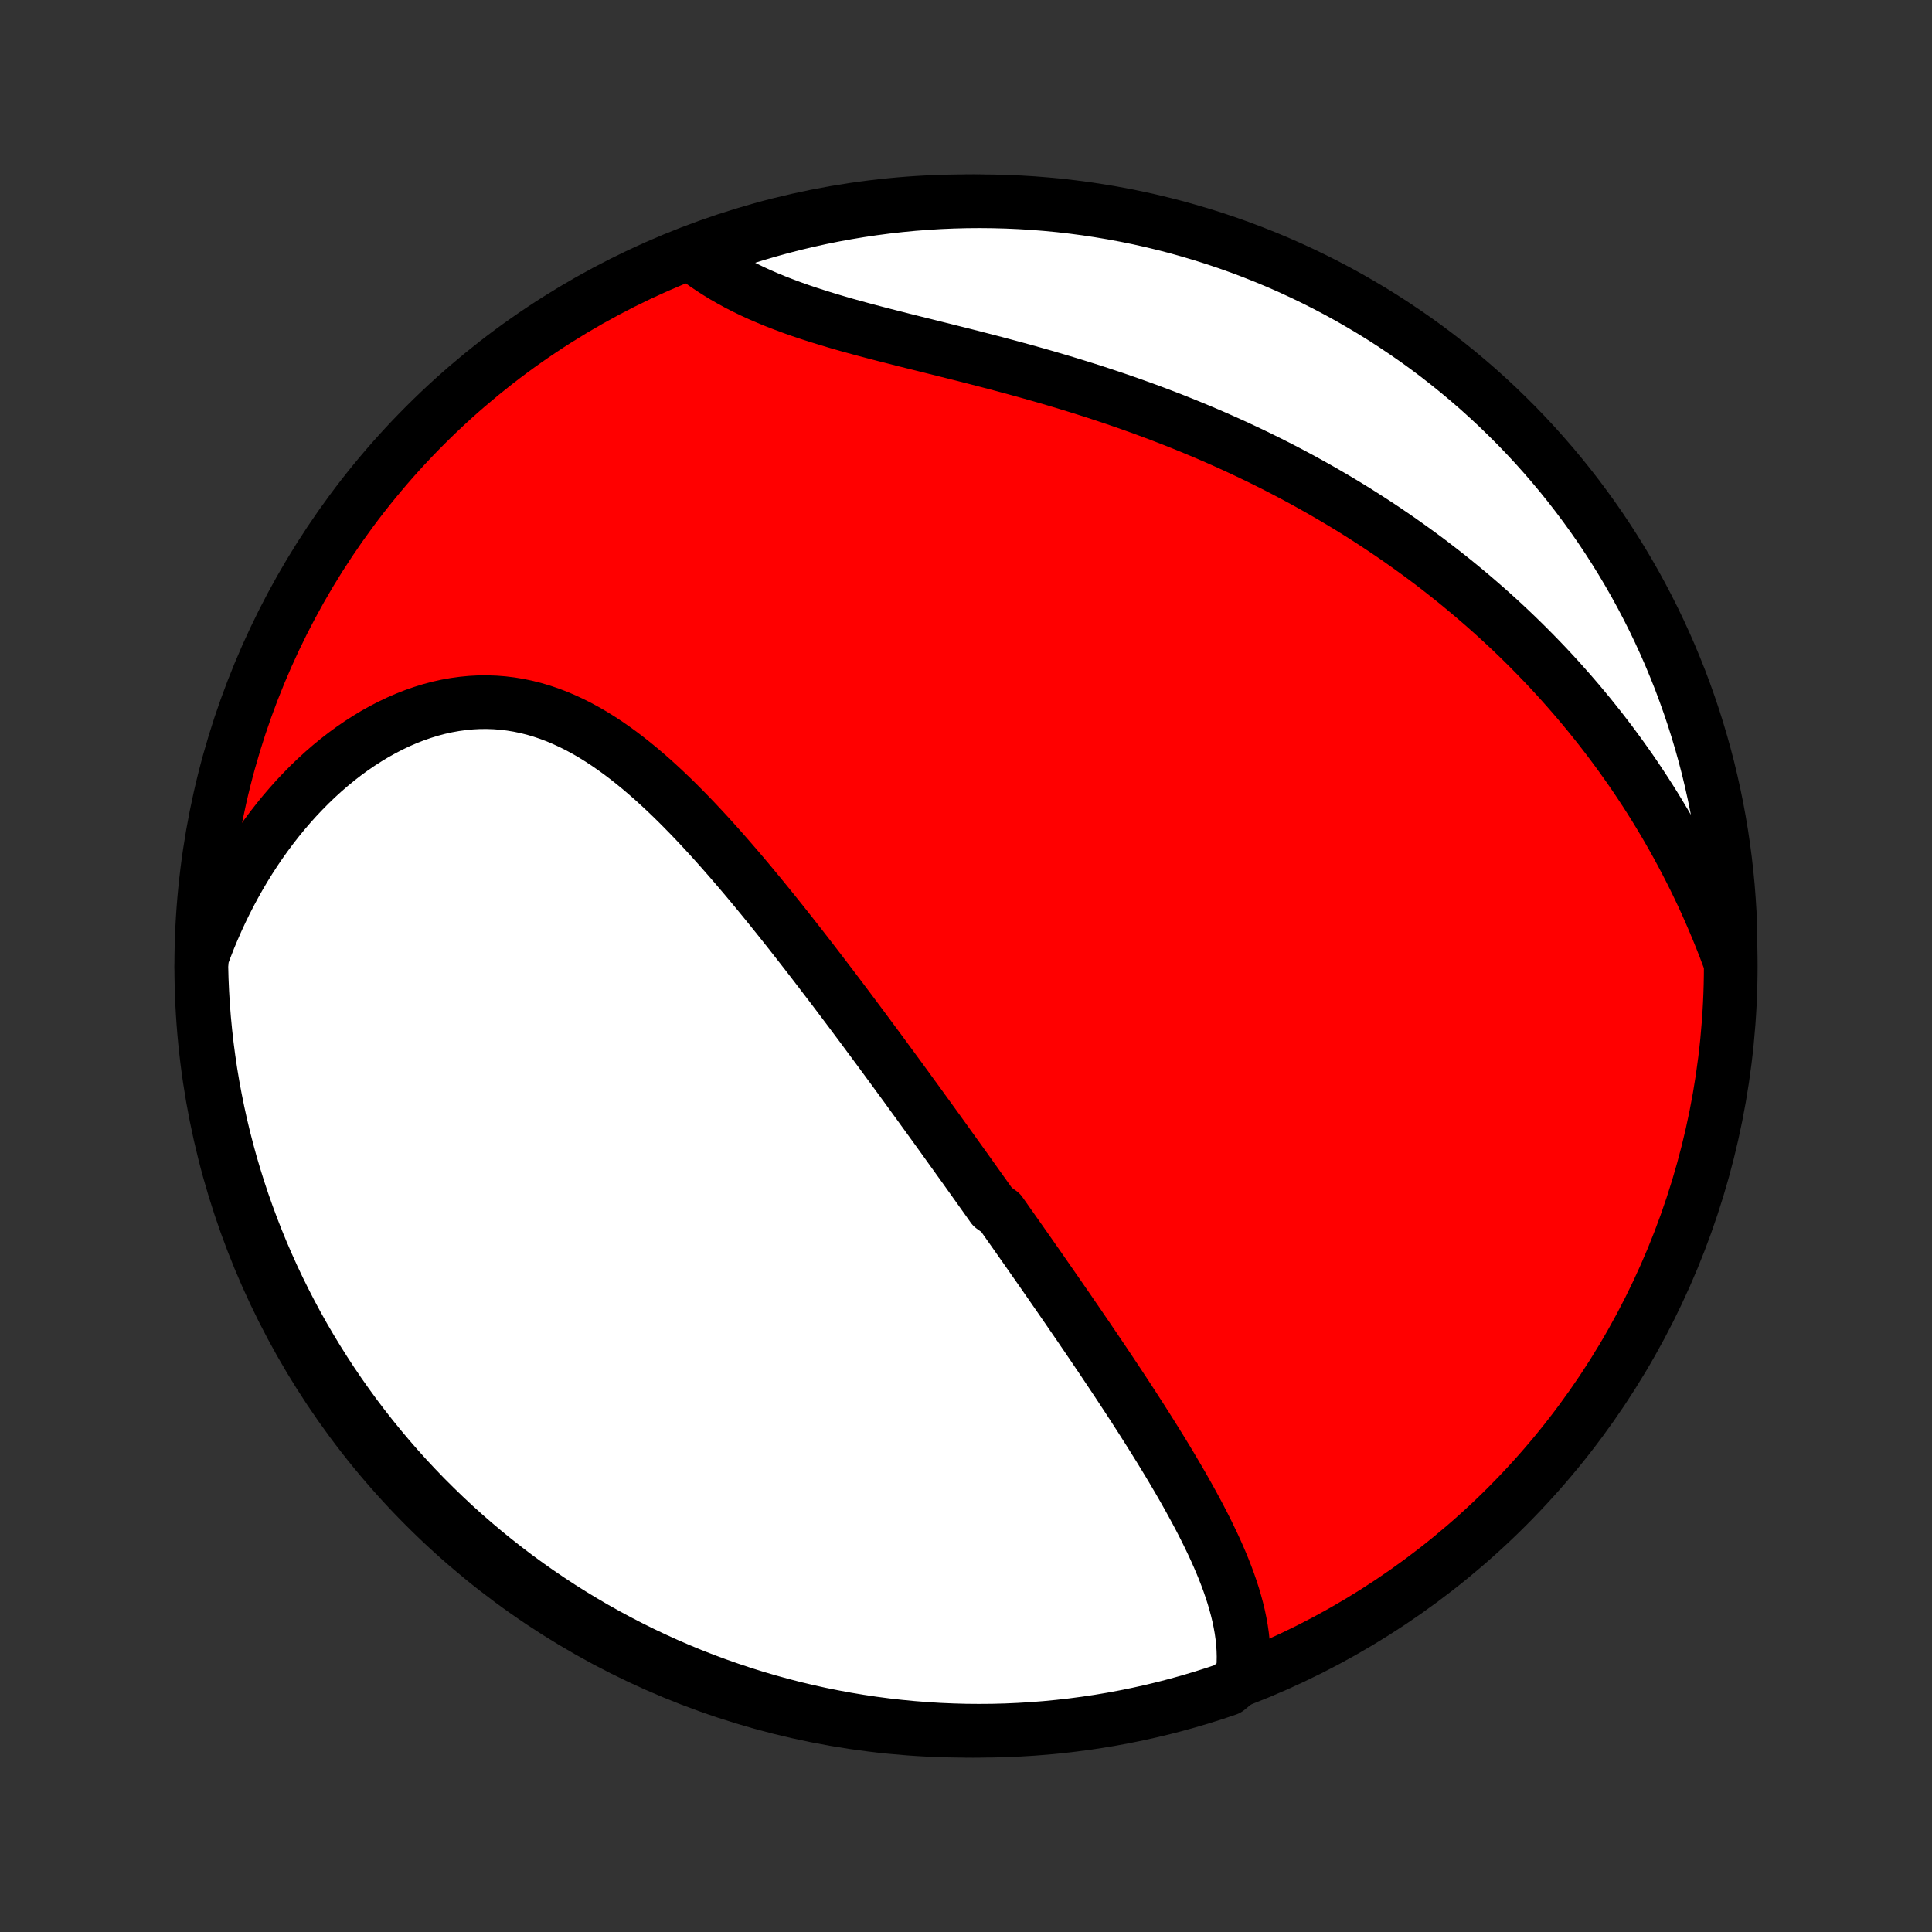 <?xml version="1.0" encoding="utf-8" standalone="no"?>
<!DOCTYPE svg PUBLIC "-//W3C//DTD SVG 1.1//EN"
  "http://www.w3.org/Graphics/SVG/1.1/DTD/svg11.dtd">
<!-- Created with matplotlib (http://matplotlib.org/) -->
<svg height="72pt" version="1.1" viewBox="0 0 72 72" width="72pt" xmlns="http://www.w3.org/2000/svg" xmlns:xlink="http://www.w3.org/1999/xlink">
 <rect x="0" y="0" width="72" height="72" fill="#333333" stroke="none"/>
 <defs>
  <style type="text/css">
*{stroke-linecap:butt;stroke-linejoin:round;}
  </style>
 </defs>
 <g id="figure_1">
  <g id="patch_1">
   <path d="
M0 72
L72 72
L72 0
L0 0
z
" style="fill:none;"/>
  </g>
  <g id="axes_1">
   <g id="PatchCollection_1">
    <defs>
     <path d="
M36 -7.5
C43.558 -7.5 50.808 -10.503 56.153 -15.848
C61.497 -21.192 64.5 -28.442 64.5 -36
C64.5 -43.558 61.497 -50.808 56.153 -56.153
C50.808 -61.497 43.558 -64.5 36 -64.5
C28.442 -64.5 21.192 -61.497 15.848 -56.153
C10.503 -50.808 7.5 -43.558 7.5 -36
C7.5 -28.442 10.503 -21.192 15.848 -15.848
C21.192 -10.503 28.442 -7.5 36 -7.5
z
" id="C0_0_a811fe30f3"/>
     <path d="
M46.296 -9.505
L46.324 -9.76
L46.34 -10.016
L46.344 -10.271
L46.337 -10.525
L46.32 -10.778
L46.293 -11.031
L46.257 -11.283
L46.212 -11.534
L46.16 -11.785
L46.099 -12.035
L46.032 -12.284
L45.959 -12.532
L45.879 -12.779
L45.794 -13.025
L45.703 -13.271
L45.608 -13.516
L45.508 -13.759
L45.404 -14.002
L45.296 -14.245
L45.184 -14.486
L45.069 -14.726
L44.952 -14.966
L44.831 -15.204
L44.708 -15.442
L44.583 -15.678
L44.455 -15.914
L44.326 -16.149
L44.195 -16.383
L44.062 -16.617
L43.928 -16.849
L43.792 -17.08
L43.656 -17.311
L43.518 -17.54
L43.379 -17.769
L43.24 -17.997
L43.099 -18.224
L42.958 -18.45
L42.816 -18.676
L42.674 -18.9
L42.532 -19.124
L42.388 -19.347
L42.245 -19.569
L42.101 -19.79
L41.957 -20.011
L41.812 -20.231
L41.668 -20.45
L41.523 -20.668
L41.378 -20.886
L41.233 -21.103
L41.088 -21.32
L40.942 -21.535
L40.797 -21.751
L40.651 -21.965
L40.506 -22.18
L40.36 -22.393
L40.215 -22.606
L40.069 -22.819
L39.923 -23.031
L39.778 -23.243
L39.632 -23.454
L39.486 -23.666
L39.34 -23.876
L39.194 -24.087
L39.048 -24.297
L38.902 -24.507
L38.756 -24.717
L38.61 -24.926
L38.463 -25.136
L38.317 -25.345
L38.17 -25.554
L38.023 -25.764
L37.876 -25.973
L37.729 -26.182
L37.581 -26.391
L37.434 -26.601
L37.286 -26.81
L36.989 -27.019
L36.841 -27.229
L36.692 -27.439
L36.542 -27.649
L36.392 -27.86
L36.242 -28.07
L36.092 -28.281
L35.941 -28.493
L35.789 -28.704
L35.637 -28.916
L35.484 -29.129
L35.331 -29.342
L35.178 -29.556
L35.024 -29.77
L34.869 -29.985
L34.713 -30.2
L34.557 -30.416
L34.4 -30.632
L34.243 -30.85
L34.084 -31.068
L33.925 -31.286
L33.766 -31.506
L33.605 -31.726
L33.443 -31.947
L33.281 -32.169
L33.117 -32.391
L32.953 -32.615
L32.788 -32.839
L32.622 -33.064
L32.454 -33.29
L32.286 -33.517
L32.117 -33.745
L31.946 -33.974
L31.774 -34.204
L31.602 -34.434
L31.427 -34.666
L31.252 -34.899
L31.076 -35.132
L30.898 -35.366
L30.718 -35.601
L30.538 -35.837
L30.356 -36.074
L30.173 -36.312
L29.988 -36.55
L29.802 -36.789
L29.614 -37.029
L29.425 -37.27
L29.234 -37.511
L29.042 -37.752
L28.848 -37.994
L28.652 -38.236
L28.455 -38.479
L28.256 -38.721
L28.055 -38.964
L27.853 -39.207
L27.648 -39.449
L27.442 -39.691
L27.234 -39.932
L27.024 -40.173
L26.812 -40.413
L26.598 -40.652
L26.382 -40.89
L26.164 -41.126
L25.944 -41.361
L25.722 -41.593
L25.497 -41.823
L25.271 -42.051
L25.042 -42.276
L24.81 -42.498
L24.576 -42.716
L24.34 -42.931
L24.101 -43.141
L23.86 -43.347
L23.616 -43.547
L23.369 -43.743
L23.12 -43.932
L22.868 -44.115
L22.613 -44.292
L22.355 -44.461
L22.094 -44.623
L21.83 -44.776
L21.564 -44.921
L21.294 -45.056
L21.021 -45.182
L20.746 -45.299
L20.468 -45.404
L20.187 -45.499
L19.903 -45.583
L19.616 -45.655
L19.328 -45.715
L19.037 -45.763
L18.743 -45.799
L18.448 -45.822
L18.151 -45.832
L17.853 -45.83
L17.553 -45.814
L17.253 -45.785
L16.952 -45.744
L16.65 -45.69
L16.349 -45.623
L16.048 -45.543
L15.747 -45.45
L15.448 -45.346
L15.15 -45.229
L14.853 -45.101
L14.559 -44.961
L14.267 -44.81
L13.977 -44.649
L13.691 -44.476
L13.407 -44.294
L13.127 -44.102
L12.851 -43.9
L12.579 -43.689
L12.311 -43.469
L12.048 -43.241
L11.789 -43.004
L11.535 -42.76
L11.287 -42.508
L11.043 -42.25
L10.805 -41.984
L10.572 -41.712
L10.345 -41.434
L10.124 -41.15
L9.908 -40.86
L9.698 -40.565
L9.495 -40.265
L9.297 -39.96
L9.106 -39.651
L8.921 -39.337
L8.742 -39.019
L8.569 -38.697
L8.402 -38.371
L8.242 -38.042
L8.088 -37.71
L7.941 -37.375
L7.799 -37.037
L7.665 -36.696
L7.536 -36.352
L7.504 -36.006
L7.517 -35.508
L7.539 -35.011
L7.569 -34.514
L7.608 -34.018
L7.656 -33.522
L7.712 -33.027
L7.777 -32.532
L7.85 -32.039
L7.932 -31.547
L8.023 -31.057
L8.122 -30.568
L8.229 -30.08
L8.345 -29.595
L8.47 -29.111
L8.602 -28.629
L8.744 -28.15
L8.893 -27.673
L9.051 -27.198
L9.217 -26.727
L9.391 -26.258
L9.573 -25.792
L9.763 -25.329
L9.962 -24.869
L10.168 -24.413
L10.382 -23.961
L10.604 -23.512
L10.833 -23.067
L11.07 -22.625
L11.315 -22.188
L11.568 -21.755
L11.828 -21.326
L12.095 -20.902
L12.369 -20.483
L12.651 -20.068
L12.94 -19.658
L13.235 -19.253
L13.538 -18.853
L13.848 -18.458
L14.164 -18.069
L14.487 -17.685
L14.816 -17.307
L15.152 -16.934
L15.495 -16.567
L15.843 -16.206
L16.198 -15.852
L16.559 -15.503
L16.925 -15.16
L17.298 -14.824
L17.676 -14.495
L18.06 -14.171
L18.449 -13.855
L18.844 -13.545
L19.243 -13.242
L19.648 -12.946
L20.058 -12.658
L20.473 -12.376
L20.892 -12.101
L21.316 -11.834
L21.745 -11.574
L22.178 -11.321
L22.615 -11.076
L23.056 -10.839
L23.501 -10.609
L23.95 -10.387
L24.403 -10.173
L24.859 -9.966
L25.318 -9.768
L25.781 -9.577
L26.247 -9.395
L26.716 -9.221
L27.188 -9.055
L27.662 -8.897
L28.139 -8.747
L28.618 -8.606
L29.1 -8.473
L29.583 -8.348
L30.069 -8.232
L30.556 -8.124
L31.045 -8.025
L31.536 -7.934
L32.028 -7.852
L32.521 -7.778
L33.015 -7.713
L33.51 -7.657
L34.006 -7.609
L34.503 -7.57
L35 -7.539
L35.497 -7.518
L35.994 -7.504
L36.492 -7.5
L36.989 -7.504
L37.486 -7.517
L37.982 -7.539
L38.478 -7.569
L38.973 -7.608
L39.468 -7.656
L39.961 -7.712
L40.453 -7.777
L40.943 -7.85
L41.432 -7.932
L41.92 -8.023
L42.405 -8.122
L42.889 -8.229
L43.371 -8.345
L43.85 -8.47
L44.327 -8.602
L44.801 -8.744
L45.273 -8.893
L45.742 -9.051
z
" id="C0_1_17e0dacda9"/>
     <path d="
M64.409 -36.34
L64.28 -36.683
L64.147 -37.022
L64.011 -37.356
L63.872 -37.688
L63.731 -38.015
L63.587 -38.339
L63.44 -38.659
L63.29 -38.975
L63.138 -39.288
L62.983 -39.597
L62.826 -39.902
L62.666 -40.204
L62.505 -40.503
L62.34 -40.798
L62.174 -41.09
L62.006 -41.378
L61.835 -41.663
L61.663 -41.945
L61.488 -42.224
L61.311 -42.5
L61.132 -42.772
L60.952 -43.042
L60.769 -43.309
L60.584 -43.572
L60.398 -43.833
L60.209 -44.091
L60.019 -44.347
L59.827 -44.599
L59.633 -44.85
L59.437 -45.097
L59.24 -45.342
L59.04 -45.584
L58.839 -45.825
L58.636 -46.062
L58.431 -46.297
L58.224 -46.53
L58.016 -46.761
L57.805 -46.99
L57.593 -47.216
L57.378 -47.44
L57.162 -47.662
L56.944 -47.882
L56.724 -48.1
L56.502 -48.316
L56.278 -48.53
L56.052 -48.742
L55.824 -48.952
L55.594 -49.16
L55.361 -49.367
L55.127 -49.571
L54.891 -49.774
L54.652 -49.975
L54.411 -50.175
L54.169 -50.372
L53.923 -50.568
L53.676 -50.762
L53.426 -50.955
L53.174 -51.146
L52.919 -51.335
L52.662 -51.522
L52.402 -51.708
L52.14 -51.893
L51.876 -52.075
L51.609 -52.256
L51.339 -52.436
L51.066 -52.614
L50.791 -52.79
L50.514 -52.965
L50.233 -53.138
L49.95 -53.309
L49.663 -53.479
L49.374 -53.647
L49.083 -53.813
L48.788 -53.978
L48.49 -54.142
L48.189 -54.303
L47.885 -54.463
L47.579 -54.621
L47.269 -54.777
L46.956 -54.932
L46.64 -55.084
L46.321 -55.235
L45.999 -55.385
L45.674 -55.532
L45.346 -55.677
L45.015 -55.821
L44.681 -55.962
L44.344 -56.102
L44.003 -56.24
L43.66 -56.376
L43.314 -56.509
L42.965 -56.641
L42.614 -56.771
L42.259 -56.898
L41.902 -57.024
L41.542 -57.148
L41.18 -57.269
L40.816 -57.389
L40.449 -57.506
L40.08 -57.621
L39.709 -57.735
L39.336 -57.846
L38.962 -57.956
L38.586 -58.063
L38.209 -58.169
L37.83 -58.273
L37.451 -58.375
L37.072 -58.476
L36.691 -58.575
L36.311 -58.673
L35.931 -58.77
L35.552 -58.865
L35.173 -58.96
L34.796 -59.054
L34.42 -59.148
L34.045 -59.241
L33.673 -59.334
L33.304 -59.428
L32.937 -59.521
L32.574 -59.616
L32.214 -59.711
L31.859 -59.807
L31.507 -59.905
L31.161 -60.005
L30.82 -60.107
L30.484 -60.211
L30.154 -60.317
L29.83 -60.426
L29.513 -60.538
L29.202 -60.654
L28.898 -60.772
L28.602 -60.894
L28.312 -61.019
L28.031 -61.148
L27.757 -61.281
L27.491 -61.417
L27.233 -61.558
L26.983 -61.701
L26.741 -61.849
L26.507 -61.999
L26.28 -62.153
L26.062 -62.31
L26.264 -62.471
L26.733 -62.785
L27.205 -62.951
L27.68 -63.109
L28.156 -63.258
L28.636 -63.399
L29.117 -63.532
L29.601 -63.657
L30.087 -63.772
L30.574 -63.88
L31.063 -63.979
L31.554 -64.069
L32.046 -64.151
L32.539 -64.224
L33.033 -64.289
L33.529 -64.345
L34.025 -64.393
L34.521 -64.431
L35.018 -64.462
L35.515 -64.483
L36.013 -64.496
L36.51 -64.5
L37.007 -64.495
L37.504 -64.482
L38.001 -64.46
L38.496 -64.43
L38.992 -64.39
L39.486 -64.343
L39.979 -64.286
L40.471 -64.221
L40.961 -64.147
L41.45 -64.065
L41.938 -63.974
L42.423 -63.875
L42.907 -63.767
L43.389 -63.65
L43.868 -63.526
L44.345 -63.392
L44.819 -63.251
L45.291 -63.101
L45.759 -62.943
L46.225 -62.777
L46.688 -62.602
L47.147 -62.42
L47.603 -62.23
L48.056 -62.031
L48.505 -61.824
L48.95 -61.61
L49.391 -61.388
L49.828 -61.158
L50.261 -60.921
L50.689 -60.675
L51.113 -60.423
L51.533 -60.163
L51.947 -59.895
L52.357 -59.62
L52.762 -59.339
L53.162 -59.05
L53.556 -58.754
L53.945 -58.45
L54.329 -58.141
L54.707 -57.824
L55.08 -57.501
L55.446 -57.171
L55.807 -56.835
L56.161 -56.492
L56.51 -56.144
L56.852 -55.789
L57.188 -55.428
L57.517 -55.061
L57.84 -54.688
L58.157 -54.31
L58.466 -53.926
L58.769 -53.536
L59.064 -53.142
L59.353 -52.742
L59.635 -52.337
L59.909 -51.927
L60.176 -51.512
L60.436 -51.092
L60.688 -50.668
L60.933 -50.239
L61.17 -49.806
L61.399 -49.369
L61.621 -48.928
L61.835 -48.482
L62.041 -48.033
L62.239 -47.581
L62.429 -47.124
L62.612 -46.665
L62.785 -46.202
L62.951 -45.736
L63.109 -45.267
L63.258 -44.795
L63.399 -44.321
L63.532 -43.844
L63.657 -43.364
L63.772 -42.883
L63.88 -42.399
L63.979 -41.913
L64.069 -41.426
L64.151 -40.937
L64.224 -40.446
L64.289 -39.954
L64.345 -39.461
L64.393 -38.967
L64.431 -38.471
L64.462 -37.975
L64.483 -37.479
z
" id="C0_2_24b0ebad01"/>
    </defs>
    <g clip-path="url(#p1bffca34e9)">
     <use style="fill:#ff0000;stroke:#000000;stroke-width:2.0;" x="0.0" xlink:href="#C0_0_a811fe30f3" y="72.0"/>
    </g>
    <g clip-path="url(#p1bffca34e9)">
     <use style="fill:#ffffff;stroke:#000000;stroke-width:2.0;" x="0.0" xlink:href="#C0_1_17e0dacda9" y="72.0"/>
    </g>
    <g clip-path="url(#p1bffca34e9)">
     <use style="fill:#ffffff;stroke:#000000;stroke-width:2.0;" x="0.0" xlink:href="#C0_2_24b0ebad01" y="72.0"/>
    </g>
   </g>
  </g>
 </g>
 <defs>
  <clipPath id="p1bffca34e9">
   <rect height="72.0" width="72.0" x="0.0" y="0.0"/>
  </clipPath>
 </defs>
</svg>
